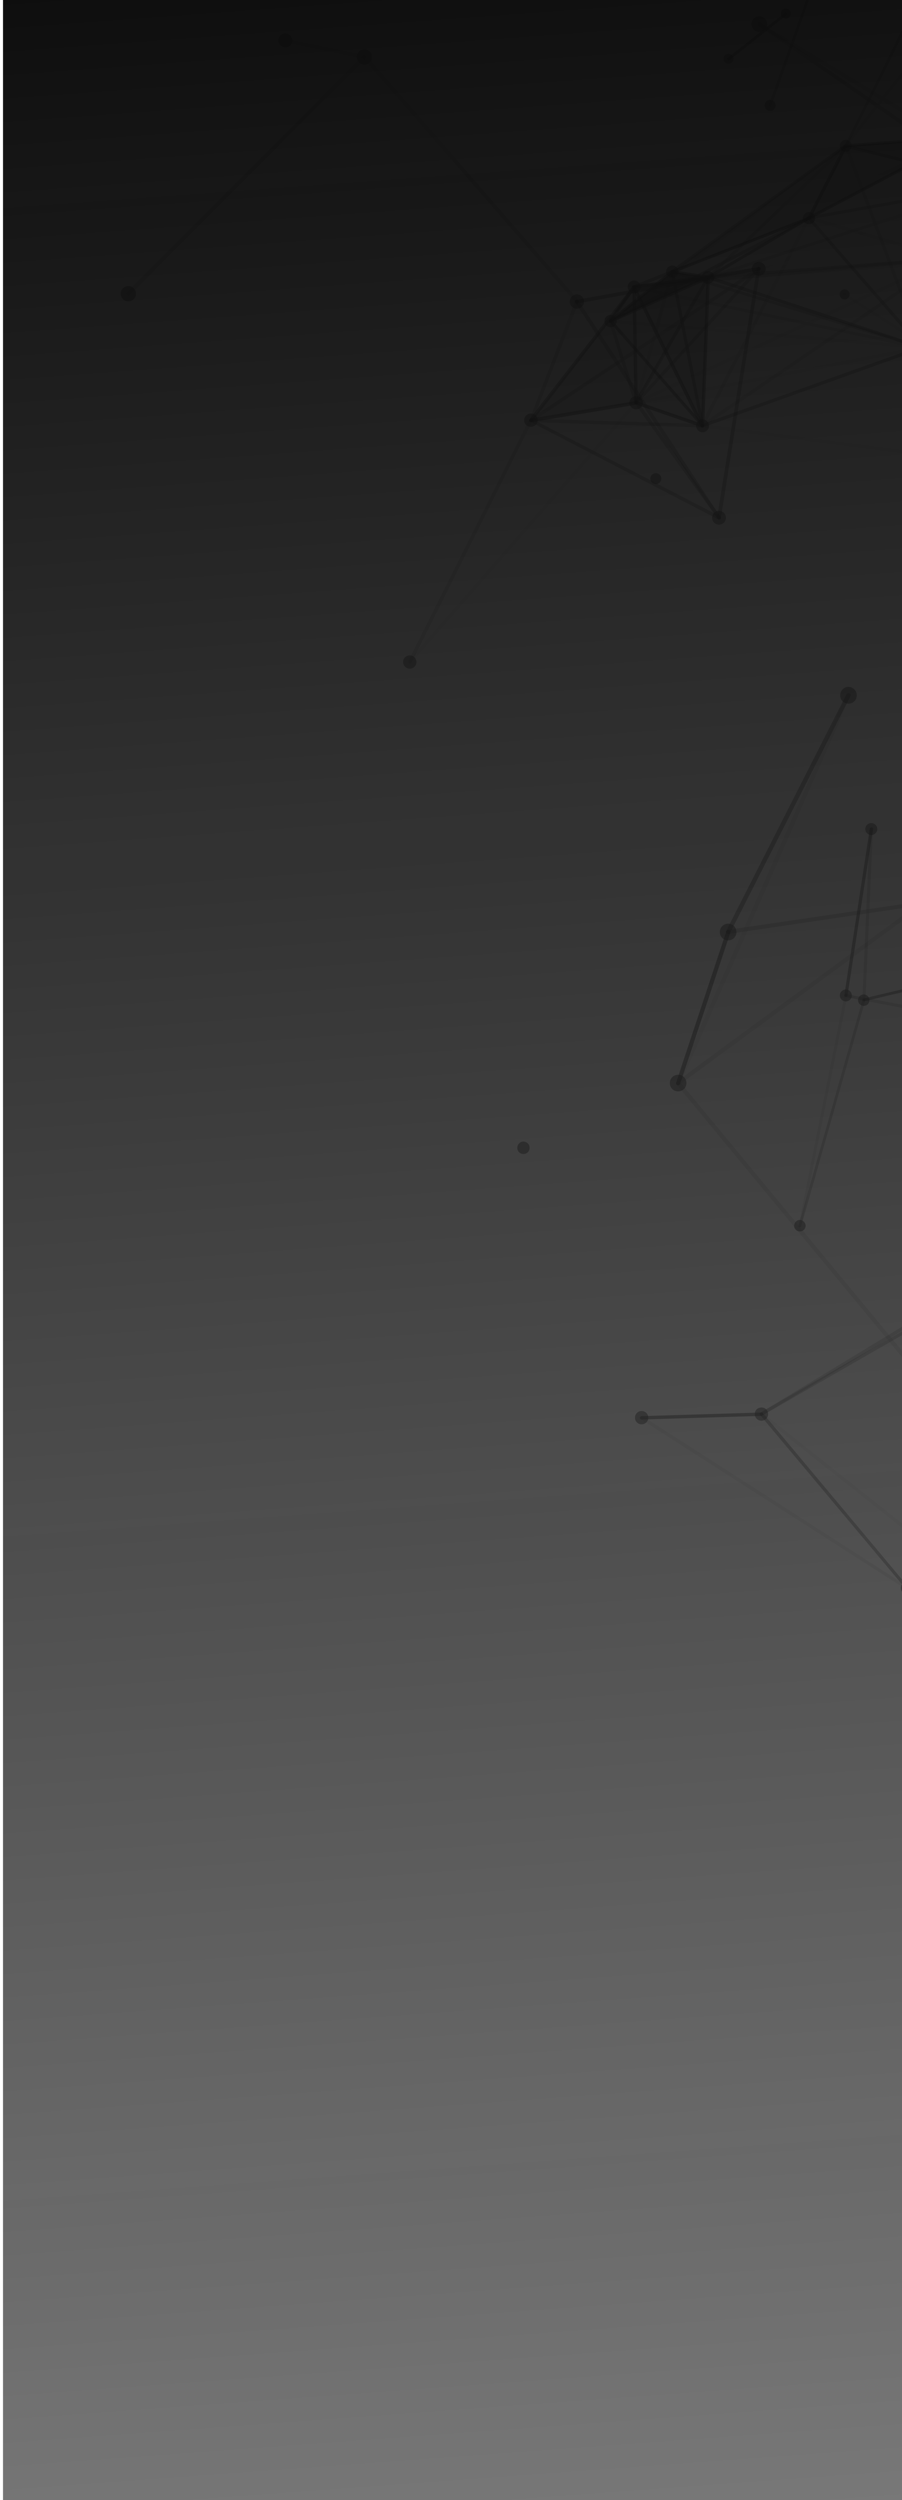 <svg width="300" height="831" viewBox="0 0 300 831" fill="none" xmlns="http://www.w3.org/2000/svg">
<g clip-path="url(#clip0)">
<path opacity="0.5" d="M241.021 20.625C241.621 21.322 242.673 21.402 243.37 20.802C244.067 20.203 244.146 19.151 243.545 18.454C242.945 17.756 241.894 17.677 241.197 18.276C240.499 18.876 240.421 19.927 241.021 20.625Z" fill="#616161"/>
<path opacity="0.5" d="M260.087 5.589C260.687 6.287 261.739 6.366 262.436 5.767C263.133 5.167 263.212 4.116 262.612 3.418C262.011 2.72 260.96 2.641 260.263 3.24C259.565 3.84 259.487 4.891 260.087 5.589Z" fill="#616161"/>
<path opacity="0.5" d="M282.176 96.786C282.797 97.507 282.722 98.514 282.001 99.134C281.279 99.755 280.273 99.678 279.652 98.957C279.031 98.235 279.166 97.177 279.827 96.608C280.437 95.979 281.555 96.064 282.176 96.786Z" fill="#616161"/>
<path opacity="0.5" d="M219.507 157.9C220.179 158.682 220.096 159.8 219.314 160.472C218.533 161.144 217.414 161.06 216.742 160.278C216.069 159.496 216.153 158.377 216.934 157.705C217.655 157.085 218.834 157.118 219.507 157.9Z" fill="#616161"/>
<path opacity="0.5" d="M257.524 33.85C258.196 34.632 258.113 35.751 257.331 36.423C256.55 37.095 255.431 37.01 254.759 36.228C254.086 35.446 254.169 34.328 254.951 33.656C255.732 32.984 256.851 33.069 257.524 33.85Z" fill="#616161"/>
<path opacity="0.5" d="M288.717 331.22C289.39 332.002 289.298 333.232 288.516 333.904C287.735 334.576 286.505 334.483 285.832 333.701C285.159 332.919 285.251 331.689 286.033 331.017C286.874 330.294 288.044 330.438 288.717 331.22Z" fill="#616161"/>
<path opacity="0.5" d="M267.474 406.207C268.199 407.049 268.055 408.219 267.273 408.891C266.492 409.563 265.262 409.47 264.589 408.688C263.864 407.846 264.008 406.676 264.79 406.004C265.519 405.272 266.75 405.365 267.474 406.207Z" fill="#616161"/>
<path opacity="0.5" d="M291.288 274.279C292.013 275.121 291.921 276.351 291.079 277.075C290.238 277.798 289.007 277.705 288.283 276.863C287.558 276.021 287.65 274.791 288.492 274.067C289.273 273.395 290.564 273.437 291.288 274.279Z" fill="#616161"/>
<path opacity="0.5" d="M282.793 47.177C283.517 48.019 283.425 49.249 282.584 49.973C281.742 50.696 280.512 50.603 279.787 49.761C279.063 48.919 279.155 47.689 279.996 46.965C280.838 46.242 282.068 46.334 282.793 47.177Z" fill="#616161"/>
<path opacity="0.5" d="M282.821 329.593C283.545 330.435 283.453 331.665 282.612 332.389C281.77 333.113 280.54 333.02 279.815 332.178C279.091 331.335 279.183 330.105 280.024 329.382C280.866 328.658 282.096 328.751 282.821 329.593Z" fill="#616161"/>
<path opacity="0.5" d="M270.594 71.166C271.318 72.009 271.278 73.299 270.376 74.074C269.535 74.798 268.304 74.705 267.528 73.803C266.752 72.9 266.896 71.73 267.737 71.007C268.527 70.223 269.869 70.324 270.594 71.166Z" fill="#616161"/>
<path opacity="0.5" d="M225.166 88.989C225.89 89.831 225.79 91.173 224.949 91.897C224.107 92.621 222.765 92.519 222.04 91.677C221.316 90.835 221.416 89.493 222.258 88.769C223.099 88.046 224.39 88.087 225.166 88.989Z" fill="#616161"/>
<path opacity="0.5" d="M204.649 105.378C205.373 106.22 205.273 107.562 204.431 108.285C203.59 109.009 202.248 108.908 201.523 108.066C200.799 107.223 200.899 105.881 201.741 105.158C202.582 104.434 203.924 104.535 204.649 105.378Z" fill="#616161"/>
<path opacity="0.5" d="M175.661 380.202C176.385 381.044 176.285 382.386 175.443 383.109C174.602 383.833 173.26 383.732 172.535 382.89C171.811 382.047 171.911 380.705 172.753 379.982C173.542 379.198 174.885 379.299 175.661 380.202Z" fill="#616161"/>
<path opacity="0.5" d="M237.119 90.849C237.895 91.751 237.743 93.033 236.842 93.808C235.94 94.584 234.598 94.482 233.873 93.64C233.097 92.738 233.197 91.396 234.099 90.621C235.001 89.845 236.343 89.947 237.119 90.849Z" fill="#616161"/>
<path opacity="0.5" d="M235.289 140.142C236.065 141.044 235.965 142.386 235.064 143.161C234.162 143.937 232.82 143.835 232.043 142.933C231.267 142.031 231.368 140.689 232.269 139.913C233.171 139.138 234.513 139.239 235.289 140.142Z" fill="#616161"/>
<path opacity="0.5" d="M300.118 529.244C300.89 530.14 302.242 530.243 303.138 529.472C304.035 528.701 304.136 527.349 303.364 526.452C302.593 525.555 301.24 525.453 300.344 526.224C299.448 526.995 299.347 528.347 300.118 529.244Z" fill="#616161"/>
<path opacity="0.5" d="M212.53 93.995C213.307 94.897 213.206 96.24 212.305 97.015C211.403 97.79 210.061 97.689 209.285 96.787C208.508 95.884 208.609 94.542 209.51 93.767C210.412 92.992 211.754 93.093 212.53 93.995Z" fill="#616161"/>
<path opacity="0.5" d="M254.935 468.58C255.712 469.482 255.663 470.885 254.701 471.712C253.8 472.487 252.397 472.437 251.569 471.475C250.793 470.573 250.842 469.17 251.804 468.343C252.757 467.628 254.159 467.678 254.935 468.58Z" fill="#616161"/>
<path opacity="0.5" d="M134.604 221.495C135.404 222.425 136.806 222.531 137.736 221.731C138.665 220.932 138.77 219.53 137.97 218.6C137.17 217.67 135.768 217.564 134.838 218.363C133.909 219.163 133.804 220.565 134.604 221.495Z" fill="#616161"/>
<path opacity="0.5" d="M213.258 132.403C214.034 133.305 213.985 134.707 213.024 135.534C212.122 136.31 210.72 136.26 209.892 135.297C209.116 134.395 209.164 132.993 210.126 132.166C211.079 131.451 212.482 131.5 213.258 132.403Z" fill="#616161"/>
<path opacity="0.5" d="M215.081 469.785C215.909 470.747 215.749 472.141 214.847 472.916C213.946 473.692 212.543 473.642 211.715 472.68C210.939 471.777 211.048 470.323 211.95 469.548C212.851 468.773 214.305 468.883 215.081 469.785Z" fill="#616161"/>
<path opacity="0.5" d="M178.291 138.194C179.119 139.157 178.959 140.551 178.057 141.326C177.156 142.101 175.641 142.043 174.865 141.141C174.037 140.178 174.198 138.785 175.159 137.958C176.121 137.131 177.515 137.292 178.291 138.194Z" fill="#616161"/>
<path opacity="0.5" d="M254.104 87.859C254.931 88.821 254.823 90.275 253.861 91.102C252.899 91.929 251.445 91.819 250.617 90.857C249.789 89.895 249.898 88.441 250.86 87.614C251.822 86.787 253.276 86.897 254.104 87.859Z" fill="#616161"/>
<path opacity="0.5" d="M240.886 170.594C241.714 171.557 241.605 173.011 240.643 173.838C239.682 174.665 238.228 174.555 237.4 173.593C236.572 172.63 236.68 171.176 237.642 170.349C238.604 169.522 240.058 169.632 240.886 170.594Z" fill="#616161"/>
<path opacity="0.5" d="M96.621 11.901C97.449 12.864 97.392 14.378 96.43 15.205C95.469 16.032 94.014 15.922 93.135 14.899C92.307 13.937 92.416 12.483 93.377 11.656C94.279 10.881 95.793 10.939 96.621 11.901Z" fill="#616161"/>
<path opacity="0.5" d="M193.675 98.699C194.554 99.722 194.385 101.227 193.424 102.055C192.402 102.933 190.896 102.763 190.068 101.801C189.188 100.778 189.357 99.273 190.319 98.446C191.341 97.567 192.795 97.677 193.675 98.699Z" fill="#616161"/>
<path opacity="0.5" d="M123.104 17.277C123.983 18.3 123.918 19.926 122.836 20.856C121.814 21.735 120.188 21.668 119.257 20.586C118.377 19.563 118.442 17.937 119.524 17.007C120.658 16.137 122.224 16.255 123.104 17.277Z" fill="#616161"/>
<path opacity="0.5" d="M44.608 95.978C45.539 97.061 45.422 98.626 44.34 99.557C43.258 100.487 41.692 100.369 40.761 99.286C39.83 98.203 39.947 96.638 41.029 95.707C42.111 94.777 43.676 94.895 44.608 95.978Z" fill="#616161"/>
<path opacity="0.5" d="M254.522 6.293C255.454 7.376 255.328 9.053 254.246 9.984C253.164 10.914 251.487 10.787 250.555 9.705C249.624 8.622 249.749 6.944 250.831 6.014C251.965 5.144 253.643 5.27 254.522 6.293Z" fill="#616161"/>
<path opacity="0.5" d="M227.644 358.207C228.627 359.35 228.493 361.139 227.351 362.121C226.209 363.104 224.419 362.968 223.436 361.825C222.453 360.683 222.587 358.893 223.729 357.911C224.871 356.929 226.66 357.064 227.644 358.207Z" fill="#616161"/>
<path opacity="0.5" d="M244.277 308.009C245.26 309.152 245.127 310.941 243.985 311.923C242.842 312.906 241.053 312.77 240.07 311.628C239.086 310.485 239.22 308.695 240.362 307.713C241.565 306.679 243.242 306.806 244.277 308.009Z" fill="#616161"/>
<path opacity="0.5" d="M284.301 229.325C285.284 230.468 285.15 232.257 284.008 233.24C282.866 234.222 281.077 234.086 280.093 232.944C279.11 231.801 279.244 230.011 280.386 229.029C281.537 227.935 283.266 228.122 284.301 229.325Z" fill="#616161"/>
<path opacity="0.5" d="M261.09 4.202L242.024 19.238C241.844 19.393 241.767 19.669 241.974 19.909C242.129 20.09 242.405 20.167 242.585 20.012L261.651 4.976C261.831 4.821 261.908 4.545 261.753 4.365C261.606 4.073 261.331 3.996 261.09 4.202Z" fill="#656565"/>
<path opacity="0.085" d="M309.436 -36.85L261.09 4.203C260.91 4.358 260.885 4.693 261.04 4.874C261.195 5.054 261.471 5.131 261.711 4.924L310.057 -36.128C310.237 -36.283 310.314 -36.558 310.107 -36.799C309.9 -37.039 309.616 -37.005 309.436 -36.85Z" fill="#656565"/>
<path opacity="0.1" d="M350.019 141.729L281.111 97.492C280.896 97.364 280.612 97.398 280.483 97.614C280.355 97.829 280.39 98.113 280.605 98.241L349.514 142.478C349.729 142.607 350.013 142.572 350.141 142.357C350.218 142.082 350.123 141.849 350.019 141.729Z" fill="#656565"/>
<path opacity="0.069" d="M309.728 -36.996L222.746 -32.831C222.522 -32.848 222.333 -32.581 222.316 -32.357C222.3 -32.134 222.567 -31.945 222.791 -31.928L309.773 -36.093C309.997 -36.076 310.186 -36.343 310.202 -36.567C310.107 -36.799 309.952 -36.979 309.728 -36.996Z" fill="#656565"/>
<path opacity="0.148" d="M309.728 -36.996L232.673 -36.973C232.449 -36.99 232.209 -36.783 232.244 -36.5C232.227 -36.276 232.434 -36.035 232.718 -36.07L309.773 -36.093C309.997 -36.076 310.238 -36.283 310.202 -36.567C310.167 -36.851 309.952 -36.98 309.728 -36.996Z" fill="#656565"/>
<path opacity="0.01" d="M222.36 -32.185L255.789 35.237C255.884 35.469 256.159 35.547 256.391 35.452C256.623 35.357 256.7 35.081 256.605 34.849L223.176 -32.574C223.081 -32.806 222.806 -32.883 222.574 -32.788C222.342 -32.693 222.213 -32.478 222.36 -32.185Z" fill="#656565"/>
<path opacity="0.03" d="M232.235 -36.388L255.685 35.117C255.78 35.349 255.995 35.478 256.279 35.443C256.511 35.348 256.7 35.081 256.605 34.849L233.104 -36.716C233.009 -36.948 232.793 -37.077 232.509 -37.042C232.269 -36.835 232.14 -36.62 232.235 -36.388Z" fill="#656565"/>
<path opacity="0.149" d="M354.238 -33.519L280.246 -33.095C279.962 -33.06 279.782 -32.906 279.757 -32.57C279.792 -32.286 279.947 -32.106 280.231 -32.141L354.283 -32.616C354.507 -32.599 354.747 -32.806 354.712 -33.089C354.677 -33.373 354.462 -33.502 354.238 -33.519Z" fill="#656565"/>
<path opacity="0.413" d="M330.034 321.746L287.205 331.893C286.973 331.988 286.784 332.255 286.879 332.487C286.974 332.719 287.19 332.848 287.473 332.813L330.251 322.606C330.483 322.511 330.611 322.296 330.576 322.012C330.421 321.832 330.206 321.703 330.034 321.746Z" fill="#656565"/>
<path opacity="0.305" d="M279.774 -32.794L255.702 34.894C255.625 35.169 255.72 35.401 255.996 35.478C256.271 35.555 256.503 35.46 256.58 35.185L280.652 -32.502C280.729 -32.778 280.634 -33.01 280.358 -33.087C280.083 -33.164 279.851 -33.069 279.774 -32.794Z" fill="#656565"/>
<path opacity="0.229" d="M266.47 407.593L287.774 332.554C287.851 332.279 287.704 331.986 287.48 331.97C287.205 331.892 286.912 332.039 286.896 332.263L265.592 407.301C265.515 407.577 265.662 407.869 265.938 407.946C266.161 407.963 266.394 407.868 266.47 407.593Z" fill="#656565"/>
<path opacity="0.171" d="M289.278 275.589L286.827 332.426C286.81 332.65 287.017 332.891 287.293 332.968C287.517 332.984 287.757 332.778 287.834 332.502L290.336 275.725C290.301 275.441 290.094 275.201 289.81 275.235C289.483 275.098 289.303 275.253 289.278 275.589Z" fill="#656565"/>
<path opacity="0.103" d="M287.428 331.909L281.472 330.334C281.196 330.257 280.956 330.464 280.879 330.739C280.802 331.015 281.009 331.255 281.285 331.333L287.25 332.796C287.525 332.873 287.766 332.666 287.842 332.391C287.799 332.219 287.704 331.986 287.428 331.909Z" fill="#656565"/>
<path opacity="0.089" d="M266.531 407.541L281.869 331.039C281.946 330.764 281.739 330.523 281.463 330.446C281.188 330.369 280.948 330.576 280.871 330.851L265.584 407.413C265.507 407.689 265.714 407.929 265.99 408.006C266.161 407.963 266.454 407.816 266.531 407.541Z" fill="#656565"/>
<path opacity="0.443" d="M289.286 275.477L280.819 330.791C280.742 331.067 281.001 331.368 281.284 331.333C281.508 331.35 281.8 331.203 281.877 330.928L290.344 275.614C290.421 275.338 290.214 275.098 289.939 275.02C289.543 275.047 289.303 275.254 289.286 275.477Z" fill="#656565"/>
<path opacity="0.275" d="M281.721 48.726L317.989 -24.113C318.118 -24.328 318.031 -24.672 317.755 -24.749C317.54 -24.878 317.196 -24.791 317.119 -24.516L280.911 48.271C280.782 48.486 280.869 48.83 281.196 48.968C281.3 49.088 281.592 48.941 281.721 48.726Z" fill="#656565"/>
<path opacity="0.179" d="M372.054 347.98L281.412 330.386C281.136 330.309 280.896 330.516 280.819 330.791C280.742 331.067 280.949 331.307 281.224 331.384L371.867 348.978C372.142 349.055 372.383 348.848 372.46 348.573C372.536 348.297 372.329 348.057 372.054 347.98Z" fill="#656565"/>
<path opacity="0.374" d="M316.991 -24.301L319.755 45.528C319.79 45.812 319.997 46.052 320.281 46.017C320.565 45.983 320.805 45.776 320.77 45.492L318.006 -24.336C317.971 -24.62 317.764 -24.861 317.48 -24.826C317.196 -24.791 316.956 -24.584 316.991 -24.301Z" fill="#656565"/>
<path opacity="0.5" d="M281.308 48.977L320.281 46.018C320.565 45.983 320.754 45.716 320.77 45.493C320.735 45.209 320.468 45.02 320.244 45.003L281.272 47.962C280.988 47.996 280.799 48.263 280.834 48.547C280.817 48.771 281.024 49.011 281.308 48.977Z" fill="#656565"/>
<path opacity="0.5" d="M280.799 48.263L268.6 72.253C268.471 72.468 268.558 72.812 268.885 72.949C269.101 73.078 269.445 72.992 269.573 72.776L281.772 48.786C281.901 48.571 281.814 48.227 281.599 48.098C281.22 47.901 280.988 47.996 280.799 48.263Z" fill="#656565"/>
<path opacity="0.489" d="M269.281 72.923L320.453 45.975C320.745 45.828 320.822 45.553 320.675 45.26C320.58 45.028 320.253 44.891 319.961 45.038L268.788 71.986C268.496 72.133 268.419 72.408 268.566 72.7C268.713 72.993 268.989 73.07 269.281 72.923Z" fill="#656565"/>
<path opacity="0.117" d="M281.66 48.778L340.215 -25.75C340.404 -26.017 340.369 -26.301 340.102 -26.49C339.886 -26.619 339.551 -26.644 339.362 -26.377L280.859 48.211C280.67 48.478 280.705 48.762 280.973 48.951C281.188 49.08 281.472 49.045 281.66 48.778Z" fill="#656565"/>
<path opacity="0.31" d="M320.702 45.656L340.283 -25.914C340.36 -26.189 340.213 -26.482 339.938 -26.559C339.663 -26.636 339.37 -26.489 339.294 -26.214L319.712 45.356C319.635 45.631 319.782 45.923 320.057 46.001C320.333 46.078 320.625 45.931 320.702 45.656Z" fill="#656565"/>
<path opacity="0.318" d="M223.853 90.746L281.54 48.881C281.781 48.674 281.858 48.399 281.651 48.158C281.444 47.918 281.168 47.841 280.928 48.047L223.189 89.852C222.949 90.058 222.872 90.334 223.079 90.575C223.338 90.875 223.673 90.901 223.853 90.746Z" fill="#656565"/>
<path opacity="0.048" d="M223.793 90.797L320.453 45.974C320.685 45.879 320.822 45.552 320.675 45.26C320.58 45.028 320.253 44.891 320.021 44.986L223.361 89.809C223.069 89.955 222.992 90.231 223.139 90.523C223.174 90.807 223.501 90.944 223.793 90.797Z" fill="#656565"/>
<path opacity="0.09" d="M316.93 -24.249L331.626 61.272C331.661 61.555 331.929 61.744 332.212 61.709C332.496 61.675 332.685 61.408 332.65 61.124L317.902 -24.457C317.867 -24.74 317.6 -24.929 317.316 -24.895C317.084 -24.8 316.895 -24.533 316.93 -24.249Z" fill="#656565"/>
<path opacity="0.093" d="M280.979 48.108L202.775 106.36C202.535 106.567 202.51 106.903 202.665 107.083C202.872 107.324 203.208 107.349 203.388 107.194L281.592 48.941C281.832 48.734 281.857 48.399 281.702 48.218C281.495 47.978 281.16 47.953 280.979 48.108Z" fill="#656565"/>
<path opacity="0.328" d="M281.136 49.02L332.04 61.753C332.316 61.83 332.608 61.684 332.633 61.348C332.71 61.073 332.563 60.78 332.288 60.703L281.323 48.022C281.048 47.944 280.756 48.091 280.731 48.427C280.714 48.65 280.861 48.943 281.136 49.02Z" fill="#656565"/>
<path opacity="0.5" d="M223.793 90.797L269.221 72.974C269.453 72.879 269.59 72.552 269.495 72.32C269.4 72.088 269.073 71.951 268.84 72.046L223.413 89.869C223.181 89.963 223.044 90.291 223.139 90.523C223.174 90.806 223.501 90.944 223.793 90.797Z" fill="#656565"/>
<path opacity="0.32" d="M268.841 72.046L202.896 106.257C202.604 106.404 202.527 106.679 202.674 106.971C202.82 107.264 203.096 107.341 203.388 107.194L269.393 72.931C269.685 72.785 269.762 72.51 269.615 72.217C269.348 72.028 269.021 71.891 268.841 72.046Z" fill="#656565"/>
<path opacity="0.155" d="M280.826 48.659L306.02 115.628C306.167 115.92 306.383 116.049 306.726 115.962C307.019 115.816 307.095 115.54 307.06 115.257L281.866 48.288C281.771 48.055 281.443 47.918 281.211 48.013C280.807 48.151 280.73 48.427 280.826 48.659Z" fill="#656565"/>
<path opacity="0.319" d="M269.109 72.966L332.273 61.658C332.556 61.623 332.745 61.356 332.71 61.072C332.675 60.789 332.408 60.6 332.124 60.635L268.961 71.943C268.677 71.978 268.488 72.245 268.523 72.528C268.61 72.872 268.877 73.061 269.109 72.966Z" fill="#656565"/>
<path opacity="0.2" d="M319.764 45.416L305.985 115.344C305.909 115.619 306.167 115.92 306.391 115.937C306.666 116.014 307.019 115.816 306.984 115.532L320.71 45.544C320.787 45.269 320.58 45.028 320.305 44.951C320.081 44.934 319.78 45.193 319.764 45.416Z" fill="#656565"/>
<path opacity="0.222" d="M235.918 92.614L281.652 48.89C281.892 48.683 281.857 48.399 281.65 48.159C281.443 47.918 281.16 47.953 280.919 48.16L235.185 91.884C234.945 92.091 234.92 92.426 235.187 92.615C235.342 92.796 235.678 92.821 235.918 92.614Z" fill="#656565"/>
<path opacity="0.317" d="M268.67 72.82L306.116 115.86C306.323 116.1 306.658 116.126 306.899 115.919C307.139 115.712 307.104 115.428 306.957 115.136L269.451 72.148C269.244 71.908 268.961 71.942 268.72 72.149C268.48 72.356 268.463 72.58 268.67 72.82Z" fill="#656565"/>
<path opacity="0.214" d="M332.753 61.244L340.352 -26.077C340.377 -26.413 340.17 -26.653 339.886 -26.619C339.602 -26.584 339.37 -26.489 339.345 -26.153L331.695 61.108C331.67 61.444 331.877 61.684 332.161 61.649C332.436 61.727 332.677 61.52 332.753 61.244Z" fill="#656565"/>
<path opacity="0.436" d="M235.807 92.605L269.281 72.923C269.573 72.776 269.598 72.441 269.503 72.209C269.356 71.916 269.021 71.891 268.84 72.046L235.366 91.728C235.074 91.875 235.049 92.211 235.144 92.443C235.179 92.727 235.566 92.812 235.807 92.605Z" fill="#656565"/>
<path opacity="0.5" d="M223.241 89.912L202.724 106.3C202.483 106.507 202.458 106.842 202.613 107.023C202.82 107.263 203.156 107.289 203.336 107.134L223.853 90.746C224.094 90.539 224.119 90.203 223.964 90.023C223.817 89.731 223.481 89.705 223.241 89.912Z" fill="#656565"/>
<path opacity="0.122" d="M234.097 141.795L269.461 72.768C269.59 72.553 269.503 72.209 269.236 72.02C269.021 71.891 268.677 71.978 268.488 72.245L233.072 141.211C232.935 141.538 233.082 141.83 233.357 141.907C233.624 142.096 233.968 142.01 234.097 141.795Z" fill="#656565"/>
<path opacity="0.013" d="M280.869 48.831L314.732 86.369C314.939 86.61 315.275 86.635 315.515 86.428C315.756 86.222 315.781 85.886 315.574 85.645L281.65 48.159C281.443 47.918 281.159 47.953 280.919 48.16C280.739 48.315 280.714 48.65 280.869 48.831Z" fill="#656565"/>
<path opacity="0.107" d="M315.713 86.049L320.71 45.544C320.787 45.269 320.58 45.028 320.245 45.003C319.969 44.926 319.729 45.133 319.704 45.468L314.594 85.965C314.569 86.3 314.776 86.541 315.112 86.566C315.447 86.592 315.688 86.385 315.713 86.049Z" fill="#656565"/>
<path opacity="0.207" d="M223.398 90.824L306.331 115.988C306.606 116.065 306.899 115.919 306.975 115.643C307.052 115.368 306.905 115.076 306.63 114.999L223.748 89.894C223.473 89.817 223.181 89.964 223.104 90.239C222.975 90.454 223.122 90.746 223.398 90.824Z" fill="#656565"/>
<path opacity="0.184" d="M343.244 155.613L332.702 61.184C332.667 60.901 332.399 60.712 332.116 60.746C331.832 60.781 331.643 61.048 331.678 61.332L342.221 155.761C342.256 156.045 342.523 156.234 342.807 156.199C343.091 156.164 343.279 155.897 343.244 155.613Z" fill="#656565"/>
<path opacity="0.5" d="M235.598 91.634L223.645 89.774C223.369 89.697 223.069 89.955 223.052 90.179C222.975 90.454 223.182 90.695 223.458 90.772L235.411 92.632C235.686 92.709 235.987 92.45 236.064 92.175C236.08 91.951 235.873 91.711 235.598 91.634Z" fill="#656565"/>
<path opacity="0.112" d="M268.886 72.949L315.06 86.506C315.335 86.583 315.628 86.436 315.765 86.109C315.841 85.834 315.695 85.542 315.367 85.404L269.245 71.908C268.969 71.831 268.677 71.977 268.6 72.253C268.463 72.58 268.61 72.872 268.886 72.949Z" fill="#656565"/>
<path opacity="0.087" d="M203.044 107.28L306.443 115.997C306.778 116.022 307.019 115.815 307.044 115.48C307.009 115.196 306.862 114.904 306.578 114.938L203.18 106.222C202.844 106.196 202.604 106.403 202.639 106.687C202.502 107.014 202.709 107.255 203.044 107.28Z" fill="#656565"/>
<path opacity="0.481" d="M331.703 60.996L305.933 115.284C305.857 115.559 305.943 115.903 306.219 115.98C306.434 116.109 306.778 116.022 306.915 115.695L332.685 61.408C332.761 61.133 332.675 60.789 332.399 60.712C332.124 60.635 331.892 60.729 331.703 60.996Z" fill="#656565"/>
<path opacity="0.5" d="M235.314 91.668L202.896 106.257C202.603 106.403 202.527 106.679 202.673 106.971C202.769 107.203 203.096 107.34 203.328 107.245L235.798 92.717C236.09 92.57 236.167 92.295 236.08 91.951C235.873 91.71 235.546 91.573 235.314 91.668Z" fill="#656565"/>
<path opacity="0.138" d="M235.686 92.709L332.324 61.718C332.556 61.623 332.745 61.356 332.658 61.012C332.563 60.78 332.296 60.591 331.952 60.678L235.366 91.729C235.134 91.824 234.945 92.091 235.032 92.434C235.127 92.667 235.454 92.804 235.686 92.709Z" fill="#656565"/>
<path opacity="0.407" d="M223.035 90.403L233.099 141.606C233.134 141.89 233.401 142.079 233.745 141.993C234.028 141.958 234.217 141.691 234.13 141.347L224.067 90.143C224.032 89.859 223.765 89.67 223.421 89.757C223.189 89.852 223 90.119 223.035 90.403Z" fill="#656565"/>
<path opacity="0.038" d="M268.84 72.046L210.717 94.927C210.425 95.073 210.288 95.4 210.435 95.692C210.582 95.985 210.857 96.062 211.141 96.027L269.213 73.087C269.505 72.94 269.582 72.665 269.487 72.433C269.4 72.089 269.133 71.9 268.84 72.046Z" fill="#656565"/>
<path opacity="0.371" d="M235.351 92.683L306.331 115.988C306.606 116.065 306.899 115.919 306.975 115.643C307.052 115.368 306.905 115.076 306.63 114.999L235.71 91.642C235.435 91.565 235.142 91.711 235.066 91.987C234.929 92.314 235.076 92.606 235.351 92.683Z" fill="#656565"/>
<path opacity="0.477" d="M234.035 141.115L203.455 106.299C203.248 106.059 202.904 106.145 202.724 106.3C202.543 106.455 202.518 106.791 202.673 106.971L233.202 141.727C233.409 141.968 233.744 141.993 233.985 141.786C234.217 141.691 234.242 141.356 234.035 141.115Z" fill="#656565"/>
<path opacity="0.02" d="M223.621 90.841L315.223 86.575C315.507 86.54 315.748 86.333 315.773 85.998C315.738 85.714 315.531 85.474 315.195 85.448L223.645 89.774C223.361 89.809 223.121 90.016 223.156 90.299C223.07 90.687 223.337 90.876 223.621 90.841Z" fill="#656565"/>
<path opacity="0.065" d="M342.83 155.132L233.708 140.978C233.372 140.952 233.132 141.159 233.107 141.495C233.142 141.779 233.237 142.011 233.572 142.036L342.695 156.19C342.97 156.267 343.271 156.009 343.288 155.785C343.313 155.45 343.054 155.149 342.83 155.132Z" fill="#656565"/>
<path opacity="0.01" d="M342.169 155.701L345.619 272.032C345.654 272.316 345.861 272.556 346.196 272.581C346.48 272.547 346.72 272.34 346.746 272.004L343.245 155.613C343.209 155.33 343.003 155.089 342.719 155.124C342.435 155.159 342.194 155.365 342.169 155.701Z" fill="#656565"/>
<path opacity="0.345" d="M233.796 142.053L306.666 116.014C306.898 115.919 307.087 115.652 307 115.308C306.854 115.016 306.638 114.887 306.294 114.973L233.424 141.013C233.132 141.159 232.995 141.486 233.09 141.718C233.237 142.011 233.564 142.148 233.796 142.053Z" fill="#656565"/>
<path opacity="0.366" d="M223.361 89.809L210.665 94.866C210.373 95.013 210.236 95.34 210.331 95.572C210.478 95.864 210.805 96.002 211.038 95.907L223.681 90.789C223.974 90.642 224.05 90.367 223.955 90.135C223.92 89.851 223.645 89.774 223.361 89.809Z" fill="#656565"/>
<path opacity="0.277" d="M343.201 155.441L315.678 85.766C315.531 85.473 315.204 85.336 314.972 85.431C314.679 85.578 314.542 85.905 314.638 86.137L342.221 155.761C342.368 156.053 342.643 156.13 342.927 156.095C343.211 156.061 343.348 155.734 343.201 155.441Z" fill="#656565"/>
<path opacity="0.5" d="M234.997 92.151L233.107 141.495C233.082 141.83 233.349 142.019 233.624 142.096C233.96 142.122 234.148 141.855 234.225 141.579L236.115 92.235C236.141 91.9 235.873 91.711 235.598 91.634C235.262 91.608 234.962 91.867 234.997 92.151Z" fill="#656565"/>
<path opacity="0.065" d="M352.565 -11.151L314.662 85.802C314.586 86.077 314.672 86.421 314.948 86.498C315.223 86.575 315.567 86.489 315.644 86.213L353.547 -10.739C353.624 -11.015 353.477 -11.307 353.261 -11.436C352.986 -11.513 352.694 -11.366 352.565 -11.151Z" fill="#656565"/>
<path opacity="0.5" d="M314.654 85.913L305.925 115.395C305.848 115.671 305.995 115.963 306.271 116.04C306.546 116.117 306.838 115.971 306.915 115.695L315.644 86.213C315.721 85.938 315.574 85.645 315.247 85.508C315.032 85.379 314.731 85.638 314.654 85.913Z" fill="#656565"/>
<path opacity="0.409" d="M203.456 107.031L211.33 95.76C211.518 95.493 211.432 95.149 211.164 94.96C210.897 94.771 210.553 94.858 210.365 95.125L202.543 106.455C202.355 106.722 202.441 107.066 202.657 107.195C202.984 107.332 203.328 107.246 203.456 107.031Z" fill="#656565"/>
<path opacity="0.099" d="M336.005 535.218L332.156 424.986C332.121 424.703 331.853 424.514 331.57 424.548C331.286 424.583 331.157 424.798 331.08 425.074L334.87 535.357C334.905 535.641 335.172 535.83 335.507 535.855C335.799 535.708 336.04 535.502 336.005 535.218Z" fill="#656565"/>
<path opacity="0.258" d="M235.574 92.7L315.223 86.575C315.507 86.54 315.696 86.273 315.721 85.938C315.686 85.654 315.419 85.465 315.195 85.448L235.598 91.634C235.314 91.668 235.125 91.935 235.16 92.219C235.024 92.546 235.291 92.735 235.574 92.7Z" fill="#656565"/>
<path opacity="0.141" d="M223.052 90.179L211.024 133.696C210.947 133.971 211.146 134.323 211.421 134.4C211.696 134.477 212.049 134.279 212.126 134.004L224.102 90.427C224.179 90.152 224.032 89.859 223.757 89.782C223.421 89.757 223.129 89.903 223.052 90.179Z" fill="#656565"/>
<path opacity="0.126" d="M210.806 96.002L306.383 116.049C306.658 116.126 306.899 115.919 306.975 115.644C307.052 115.368 306.845 115.128 306.57 115.051L211.053 94.952C210.777 94.875 210.425 95.073 210.4 95.409C210.331 95.572 210.53 95.924 210.806 96.002Z" fill="#656565"/>
<path opacity="0.235" d="M212.091 133.72L203.55 106.531C203.455 106.299 203.188 106.11 202.844 106.197C202.612 106.292 202.423 106.559 202.51 106.903L210.999 134.031C211.085 134.375 211.413 134.513 211.705 134.366C212.1 134.34 212.237 134.012 212.091 133.72Z" fill="#656565"/>
<path opacity="0.145" d="M302.232 528.053L332.199 425.158C332.276 424.883 332.129 424.591 331.854 424.514C331.578 424.437 331.286 424.583 331.209 424.859L301.242 527.754C301.165 528.029 301.312 528.321 301.639 528.458C301.863 528.475 302.155 528.329 302.232 528.053Z" fill="#656565"/>
<path opacity="0.156" d="M233.916 141.95L315.455 86.48C315.696 86.273 315.773 85.998 315.626 85.705C315.419 85.465 315.143 85.388 314.851 85.534L233.312 141.004C233.02 141.151 232.995 141.486 233.142 141.779C233.289 142.071 233.676 142.156 233.916 141.95Z" fill="#656565"/>
<path opacity="0.5" d="M235.426 91.677L210.838 94.823C210.554 94.858 210.305 95.176 210.34 95.46C210.375 95.744 210.694 95.993 210.978 95.958L235.575 92.7C235.859 92.666 236.047 92.399 236.012 92.115C235.977 91.831 235.77 91.591 235.426 91.677Z" fill="#656565"/>
<path opacity="0.072" d="M211.697 134.478L306.606 116.066C306.89 116.031 307.079 115.764 306.992 115.42C306.957 115.136 306.69 114.947 306.406 114.982L211.496 133.394C211.213 133.429 210.964 133.748 211.051 134.092C211.094 134.264 211.413 134.513 211.697 134.478Z" fill="#656565"/>
<path opacity="0.075" d="M361.266 383.942L346.694 271.944C346.659 271.66 346.392 271.471 346.056 271.446C345.721 271.421 345.584 271.748 345.559 272.083L360.131 384.081C360.166 384.365 360.484 384.614 360.768 384.579C361.164 384.553 361.353 384.286 361.266 383.942Z" fill="#656565"/>
<path opacity="0.227" d="M253.555 470.5L332.011 425.425C332.303 425.279 332.328 424.943 332.233 424.711C332.086 424.419 331.75 424.393 331.518 424.488L252.951 469.554C252.658 469.701 252.573 470.088 252.78 470.329C252.927 470.621 253.263 470.646 253.555 470.5Z" fill="#656565"/>
<path opacity="0.5" d="M234.078 141.287L211.371 95.201C211.225 94.909 210.897 94.771 210.605 94.918C210.313 95.064 210.176 95.392 210.323 95.684L233.03 141.77C233.177 142.063 233.452 142.14 233.744 141.993C234.148 141.855 234.225 141.579 234.078 141.287Z" fill="#656565"/>
<path opacity="0.363" d="M235.014 91.927L211.032 133.584C210.843 133.851 210.93 134.195 211.257 134.332C211.524 134.521 211.868 134.435 212.005 134.108L235.987 92.451C236.175 92.184 236.029 91.891 235.761 91.702C235.546 91.574 235.202 91.66 235.014 91.927Z" fill="#656565"/>
<path opacity="0.01" d="M202.603 106.404L176.126 139.324C175.937 139.591 175.972 139.875 176.179 140.116C176.446 140.304 176.782 140.33 176.97 140.063L203.396 107.082C203.585 106.815 203.55 106.531 203.283 106.343C203.188 106.11 202.844 106.197 202.603 106.404Z" fill="#656565"/>
<path opacity="0.054" d="M335.866 534.814L253.621 469.605C253.354 469.416 253.01 469.503 252.822 469.77C252.633 470.037 252.668 470.321 252.935 470.509L335.18 535.718C335.447 535.907 335.731 535.872 335.92 535.605C336.108 535.338 336.082 534.943 335.866 534.814Z" fill="#656565"/>
<path opacity="0.146" d="M315.135 85.499L210.889 94.883C210.605 94.918 210.356 95.236 210.391 95.52C210.426 95.804 210.694 95.993 211.029 96.018L315.275 86.635C315.559 86.6 315.748 86.333 315.773 85.998C315.686 85.654 315.419 85.465 315.135 85.499Z" fill="#656565"/>
<path opacity="0.5" d="M233.82 140.986L211.78 133.359C211.505 133.282 211.213 133.429 211.076 133.756C210.999 134.031 211.146 134.324 211.473 134.461L233.512 142.088C233.788 142.165 234.08 142.018 234.217 141.691C234.182 141.408 234.035 141.115 233.82 140.986Z" fill="#656565"/>
<path opacity="0.23" d="M251.472 -31.896L334.053 -35.101C334.336 -35.136 334.577 -35.343 334.602 -35.678C334.567 -35.962 334.36 -36.203 334.024 -36.228L251.444 -33.023C251.16 -32.989 250.86 -32.73 250.895 -32.446C250.87 -32.111 251.137 -31.922 251.472 -31.896Z" fill="#656565"/>
<path opacity="0.342" d="M302.102 527.537L253.673 469.665C253.466 469.425 253.131 469.399 252.89 469.606C252.65 469.813 252.625 470.149 252.832 470.389L301.321 528.21C301.528 528.45 301.863 528.476 302.104 528.269C302.284 528.114 302.309 527.778 302.102 527.537Z" fill="#656565"/>
<path opacity="0.06" d="M211.817 134.374L315.395 86.531C315.688 86.385 315.825 86.058 315.678 85.765C315.531 85.473 315.255 85.396 314.911 85.482L211.333 133.325C211.041 133.472 210.904 133.799 211.05 134.091C211.197 134.383 211.525 134.521 211.817 134.374Z" fill="#656565"/>
<path opacity="0.01" d="M264.652 -72.008L384.311 -46.823C384.586 -46.746 384.939 -46.944 384.964 -47.279C385.041 -47.555 384.842 -47.907 384.506 -47.933L264.908 -73.17C264.632 -73.247 264.28 -73.049 264.255 -72.713C264.23 -72.378 264.377 -72.085 264.652 -72.008Z" fill="#656565"/>
<path opacity="0.5" d="M212.134 133.892L211.467 95.433C211.432 95.149 211.225 94.908 210.889 94.883C210.605 94.918 210.365 95.124 210.34 95.46L211.007 133.919C210.982 134.255 211.249 134.444 211.585 134.469C211.868 134.434 212.169 134.176 212.134 133.892Z" fill="#656565"/>
<path opacity="0.077" d="M301.998 527.417L213.715 470.75C213.448 470.561 213.044 470.699 212.967 470.974C212.839 471.19 212.926 471.534 213.081 471.714L301.424 528.33C301.691 528.519 302.035 528.432 302.224 528.165C302.3 527.89 302.265 527.606 301.998 527.417Z" fill="#656565"/>
<path opacity="0.256" d="M233.596 140.969L176.59 139.134C176.254 139.109 176.005 139.427 176.04 139.711C176.015 140.047 176.282 140.236 176.558 140.313L233.624 142.096C233.96 142.122 234.148 141.855 234.173 141.519C234.138 141.235 233.931 140.995 233.596 140.969Z" fill="#656565"/>
<path opacity="0.056" d="M136.709 220.416L211.997 134.219C212.186 133.952 212.211 133.617 211.944 133.428C211.677 133.239 211.341 133.214 211.152 133.48L135.864 219.678C135.676 219.945 135.651 220.28 135.918 220.469C136.185 220.658 136.52 220.683 136.709 220.416Z" fill="#656565"/>
<path opacity="0.5" d="M253.234 469.52L213.38 470.724C213.096 470.759 212.796 471.018 212.831 471.301C212.866 471.585 213.124 471.886 213.408 471.851L253.262 470.646C253.546 470.612 253.787 470.405 253.812 470.069C253.837 469.734 253.518 469.485 253.234 469.52Z" fill="#656565"/>
<path opacity="0.183" d="M333.076 420.951L252.95 469.555C252.71 469.762 252.633 470.037 252.78 470.329C252.987 470.57 253.262 470.647 253.495 470.552L333.62 421.948C333.912 421.802 333.998 421.415 333.791 421.174C333.704 420.83 333.368 420.805 333.076 420.951Z" fill="#656565"/>
<path opacity="0.429" d="M210.425 95.073L176.065 139.376C175.877 139.642 175.964 139.986 176.171 140.227C176.438 140.416 176.782 140.329 177.022 140.123L211.321 95.871C211.51 95.605 211.475 95.321 211.208 95.132C211.009 94.779 210.665 94.866 210.425 95.073Z" fill="#656565"/>
<path opacity="0.157" d="M136.829 220.313L177.091 139.959C177.228 139.632 177.081 139.34 176.814 139.151C176.538 139.074 176.194 139.16 176.066 139.376L135.804 219.729C135.668 220.056 135.814 220.349 136.03 220.477C136.297 220.666 136.641 220.58 136.829 220.313Z" fill="#656565"/>
<path opacity="0.5" d="M211.444 133.334L176.478 139.126C176.134 139.212 175.945 139.479 176.032 139.823C176.067 140.107 176.386 140.356 176.67 140.321L211.636 134.529C211.92 134.495 212.169 134.176 212.082 133.832C212.107 133.497 211.788 133.248 211.444 133.334Z" fill="#656565"/>
<path opacity="0.203" d="M210.978 95.958L252.43 89.925C252.774 89.839 252.963 89.572 252.928 89.288C252.841 88.944 252.574 88.755 252.29 88.79L210.838 94.823C210.554 94.858 210.305 95.176 210.34 95.46C210.427 95.804 210.694 95.993 210.978 95.958Z" fill="#656565"/>
<path opacity="0.254" d="M211.997 134.219L252.842 89.675C253.083 89.469 253.056 89.073 252.789 88.884C252.522 88.695 252.187 88.67 251.998 88.937L211.264 133.489C211.076 133.756 211.05 134.091 211.318 134.28C211.413 134.512 211.808 134.486 211.997 134.219Z" fill="#656565"/>
<path opacity="0.262" d="M211.154 134.212L238.722 172.456C238.929 172.696 239.316 172.782 239.556 172.575C239.797 172.368 239.822 172.033 239.727 171.8L212.159 133.557C211.952 133.316 211.616 133.291 211.384 133.386C210.972 133.636 210.947 133.971 211.154 134.212Z" fill="#656565"/>
<path opacity="0.207" d="M176.962 140.175L252.774 89.839C253.014 89.632 253.151 89.305 252.893 89.005C252.686 88.764 252.358 88.627 252.118 88.834L176.358 139.229C176.117 139.436 175.98 139.763 176.187 140.004C176.334 140.296 176.67 140.321 176.962 140.175Z" fill="#656565"/>
<path opacity="0.307" d="M239.46 171.611L176.865 139.211C176.598 139.022 176.194 139.161 176.117 139.436C175.929 139.703 176.067 140.107 176.343 140.184L238.877 172.636C239.204 172.773 239.548 172.686 239.685 172.359C239.814 172.144 239.727 171.8 239.46 171.611Z" fill="#656565"/>
<path opacity="0.354" d="M239.754 172.196L252.919 89.4C252.944 89.065 252.798 88.772 252.41 88.687C252.075 88.662 251.834 88.868 251.757 89.144L238.54 171.879C238.515 172.215 238.662 172.507 239.049 172.592C239.376 172.73 239.668 172.583 239.754 172.196Z" fill="#656565"/>
<path opacity="0.19" d="M177.151 139.907L192.474 100.464C192.611 100.137 192.412 99.784 192.085 99.647C191.758 99.51 191.466 99.657 191.329 99.984L176.117 139.436C175.981 139.763 176.127 140.055 176.455 140.192C176.67 140.321 177.014 140.235 177.151 139.907Z" fill="#656565"/>
<path opacity="0.41" d="M191.993 100.878L252.43 89.925C252.774 89.839 252.963 89.572 252.876 89.228C252.789 88.884 252.522 88.695 252.178 88.782L191.689 99.674C191.345 99.76 191.097 100.079 191.183 100.423C191.33 100.715 191.709 100.912 191.993 100.878Z" fill="#656565"/>
<path opacity="0.283" d="M239.615 171.792L192.404 99.896C192.257 99.604 191.87 99.519 191.517 99.717C191.225 99.864 191.14 100.251 191.339 100.603L238.61 172.447C238.817 172.687 239.204 172.773 239.445 172.566C239.737 172.419 239.822 172.032 239.615 171.792Z" fill="#656565"/>
<path opacity="0.028" d="M330.655 61.479L252.178 88.782C251.834 88.868 251.697 89.195 251.784 89.539C251.931 89.832 252.198 90.02 252.542 89.934L331.01 62.743C331.302 62.597 331.499 62.218 331.352 61.926C331.326 61.53 330.947 61.333 330.655 61.479Z" fill="#656565"/>
<path opacity="0.203" d="M94.716 14.063L121.078 19.542C121.414 19.568 121.766 19.369 121.791 19.034C121.816 18.698 121.669 18.406 121.282 18.32L94.859 12.893C94.524 12.867 94.232 13.014 94.147 13.401C94.182 13.685 94.44 13.986 94.716 14.063Z" fill="#656565"/>
<path opacity="0.176" d="M120.759 19.293L191.45 100.612C191.657 100.852 192.105 100.886 192.345 100.679C192.586 100.472 192.619 100.025 192.412 99.784L121.781 18.415C121.574 18.174 121.127 18.14 120.826 18.399C120.577 18.717 120.552 19.053 120.759 19.293Z" fill="#656565"/>
<path opacity="0.228" d="M331.154 61.573L252.916 7.465C252.649 7.276 252.193 7.354 252.004 7.621C251.816 7.888 251.894 8.344 252.161 8.532L330.459 62.589C330.726 62.778 331.182 62.7 331.319 62.373C331.508 62.106 331.421 61.762 331.154 61.573Z" fill="#656565"/>
<path opacity="0.094" d="M354.613 69.027L252.916 7.465C252.649 7.276 252.193 7.354 251.996 7.733C251.807 8 251.886 8.455 252.265 8.653L354.021 70.163C354.289 70.352 354.693 70.214 354.881 69.947C354.966 69.559 354.88 69.216 354.613 69.027Z" fill="#656565"/>
<path opacity="0.227" d="M120.766 18.45L42.218 97.09C41.918 97.349 41.945 97.744 42.203 98.045C42.462 98.346 42.858 98.32 43.158 98.061L121.654 19.361C121.894 19.154 121.928 18.707 121.609 18.458C121.402 18.217 121.066 18.192 120.766 18.45Z" fill="#656565"/>
<path opacity="0.383" d="M345.186 600.47L307.205 532.253C307.006 531.901 306.619 531.815 306.327 531.962C306.034 532.109 305.889 532.548 306.036 532.84L344.017 601.057C344.164 601.349 344.603 601.495 344.904 601.236C345.196 601.09 345.333 600.763 345.186 600.47Z" fill="#656565"/>
<path opacity="0.285" d="M307.24 532.537L305.803 456.23C305.777 455.834 305.458 455.585 305.062 455.611C304.666 455.638 304.418 455.956 304.392 456.292L305.889 532.548C305.916 532.943 306.235 533.192 306.63 533.166C307.026 533.14 307.275 532.821 307.24 532.537Z" fill="#656565"/>
<path opacity="0.106" d="M225.945 360.609L307.363 300.744C307.604 300.537 307.749 300.098 307.49 299.797C307.231 299.497 306.844 299.411 306.544 299.67L225.074 359.475C224.773 359.733 224.688 360.12 224.947 360.421C225.146 360.774 225.645 360.868 225.945 360.609Z" fill="#656565"/>
<path opacity="0.193" d="M242.295 310.446L307.131 300.839C307.475 300.752 307.724 300.434 307.637 300.09C307.55 299.746 307.283 299.557 306.947 299.532L242.06 309.079C241.664 309.105 241.407 309.535 241.493 309.879C241.52 310.275 241.951 310.533 242.295 310.446Z" fill="#656565"/>
<path opacity="0.11" d="M305.665 455.825L226.132 359.611C225.874 359.31 225.426 359.277 225.126 359.535C224.825 359.793 224.852 360.189 224.999 360.481L304.591 456.644C304.85 456.945 305.297 456.979 305.598 456.72C305.838 456.513 305.872 456.066 305.665 455.825Z" fill="#656565"/>
<path opacity="0.5" d="M226.194 360.29L242.887 310.041C242.973 309.654 242.834 309.249 242.447 309.164C242.06 309.078 241.656 309.217 241.57 309.604L224.877 359.853C224.791 360.241 224.99 360.593 225.317 360.73C225.705 360.816 226.057 360.618 226.194 360.29Z" fill="#656565"/>
<path opacity="0.063" d="M281.543 230.859L224.937 359.802C224.8 360.129 224.938 360.533 225.317 360.73C225.644 360.868 226.049 360.73 226.246 360.351L282.903 231.468C283.04 231.141 282.85 230.677 282.523 230.54C282.144 230.343 281.74 230.481 281.543 230.859Z" fill="#656565"/>
<path opacity="0.399" d="M281.551 230.747L241.527 309.432C241.33 309.81 241.469 310.215 241.848 310.412C242.226 310.609 242.631 310.471 242.828 310.092L282.851 231.408C283.048 231.029 282.91 230.625 282.531 230.428C282.204 230.291 281.688 230.42 281.551 230.747Z" fill="#656565"/>
<path opacity="0.255" d="M281.29 48.469L269.03 72.511L320.263 45.511L281.29 48.469Z" fill="#656565"/>
<path opacity="0.178" d="M223.603 90.333L281.29 48.469L269.031 72.511L223.603 90.333Z" fill="#656565"/>
<path opacity="0.132" d="M281.29 48.469L320.263 45.511L332.194 61.203L281.29 48.469Z" fill="#656565"/>
<path opacity="0.279" d="M235.556 92.193L223.603 90.333L203.086 106.721L235.556 92.193Z" fill="#656565"/>
<path opacity="0.279" d="M235.556 92.193L223.603 90.333L203.086 106.721L235.556 92.193Z" fill="#656565"/>
<path opacity="0.279" d="M235.556 92.193L223.603 90.333L203.086 106.721L235.556 92.193Z" fill="#656565"/>
<path opacity="0.18" d="M315.153 86.007L332.194 61.202L306.424 115.489L315.153 86.007Z" fill="#656565"/>
<path opacity="0.043" d="M342.737 155.631L315.154 86.007L306.425 115.49L342.737 155.631Z" fill="#656565"/>
<path opacity="0.039" d="M233.666 141.537L203.086 106.721L210.908 95.39L233.666 141.537Z" fill="#656565"/>
<path opacity="0.205" d="M235.556 92.193L233.666 141.537L210.907 95.39L235.556 92.193Z" fill="#656565"/>
<path opacity="0.126" d="M235.556 92.193L233.666 141.537L211.575 133.85L235.556 92.193Z" fill="#656565"/>
<path opacity="0.183" d="M235.556 92.193L211.575 133.85L210.907 95.39L235.556 92.193Z" fill="#656565"/>
<path opacity="0.234" d="M211.575 133.85L210.908 95.39L176.548 139.693L211.575 133.85Z" fill="#656565"/>
<rect x="1" y="-47" width="299" height="878" fill="url(#paint0_linear)"/>
</g>
<defs>
<linearGradient id="paint0_linear" x1="300" y1="831" x2="234.548" y2="-58.352" gradientUnits="userSpaceOnUse">
<stop stop-color="#090909" stop-opacity="0.55"/>
<stop offset="1" stop-color="#090909"/>
</linearGradient>
<clipPath id="clip0">
<rect width="300" height="831" fill="white"/>
</clipPath>
</defs>
</svg>
